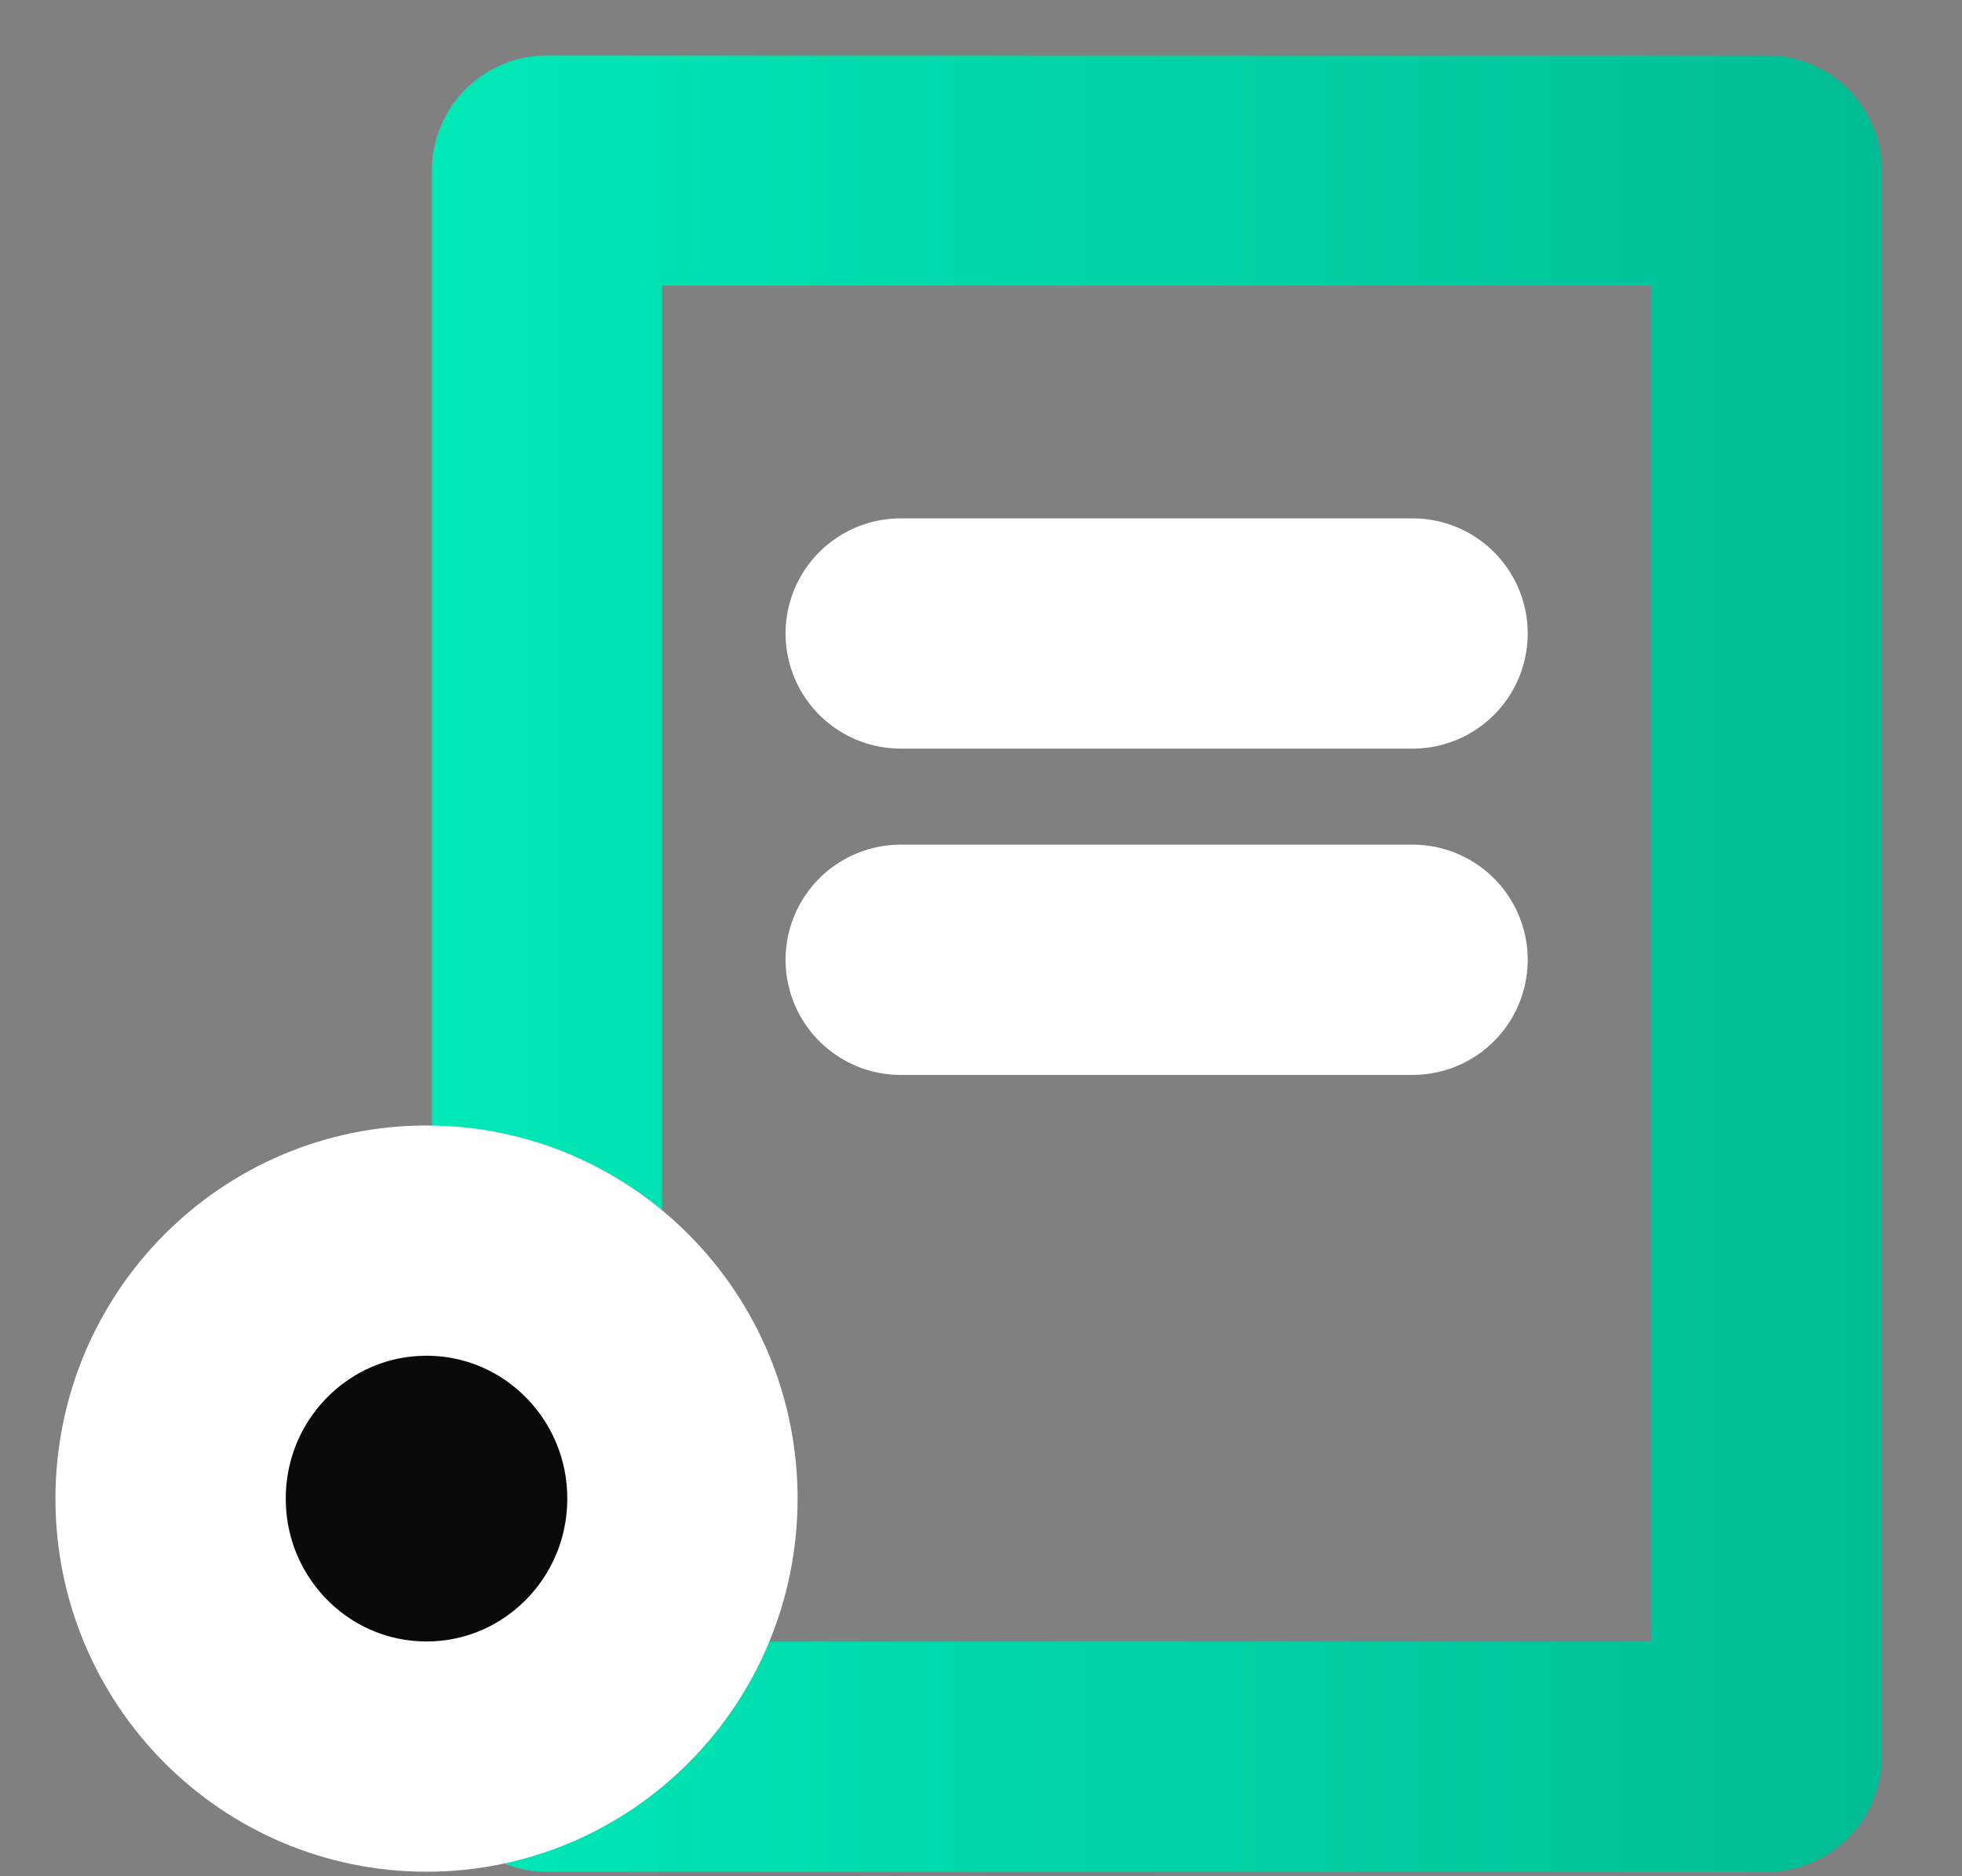 <svg width="23" height="22" viewBox="0 0 23 22" fill="none" xmlns="http://www.w3.org/2000/svg">
<rect x="0" y="0" width="23" height="22" fill="#808080" stroke="none"/>
<path d="M20.706 2H6.412V20.598H20.706V2Z" stroke="url(#paint0_linear)" stroke-width="2.7" stroke-miterlimit="10" stroke-linecap="round" stroke-linejoin="round"/>
<path d="M10.559 11.254H16.559" stroke="white" stroke-width="2.7" stroke-miterlimit="10" stroke-linecap="round" stroke-linejoin="round"/>
<path d="M10.559 7.428H16.559" stroke="white" stroke-width="2.7" stroke-miterlimit="10" stroke-linecap="round" stroke-linejoin="round"/>
<path d="M5 20.597C6.657 20.597 8 19.243 8 17.572C8 15.901 6.657 14.547 5 14.547C3.343 14.547 2 15.901 2 17.572C2 19.243 3.343 20.597 5 20.597Z" fill="#0A0A0A" stroke="white" stroke-width="2.7" stroke-miterlimit="10" stroke-linecap="round" stroke-linejoin="round"/>
<defs>
<linearGradient id="paint0_linear" x1="5.209" y1="11.25" x2="21.867" y2="11.25" gradientUnits="userSpaceOnUse">
<stop stop-color="#00E8B6"/>
<stop offset="1" stop-color="#01BD95"/>
</linearGradient>
</defs>
</svg>
